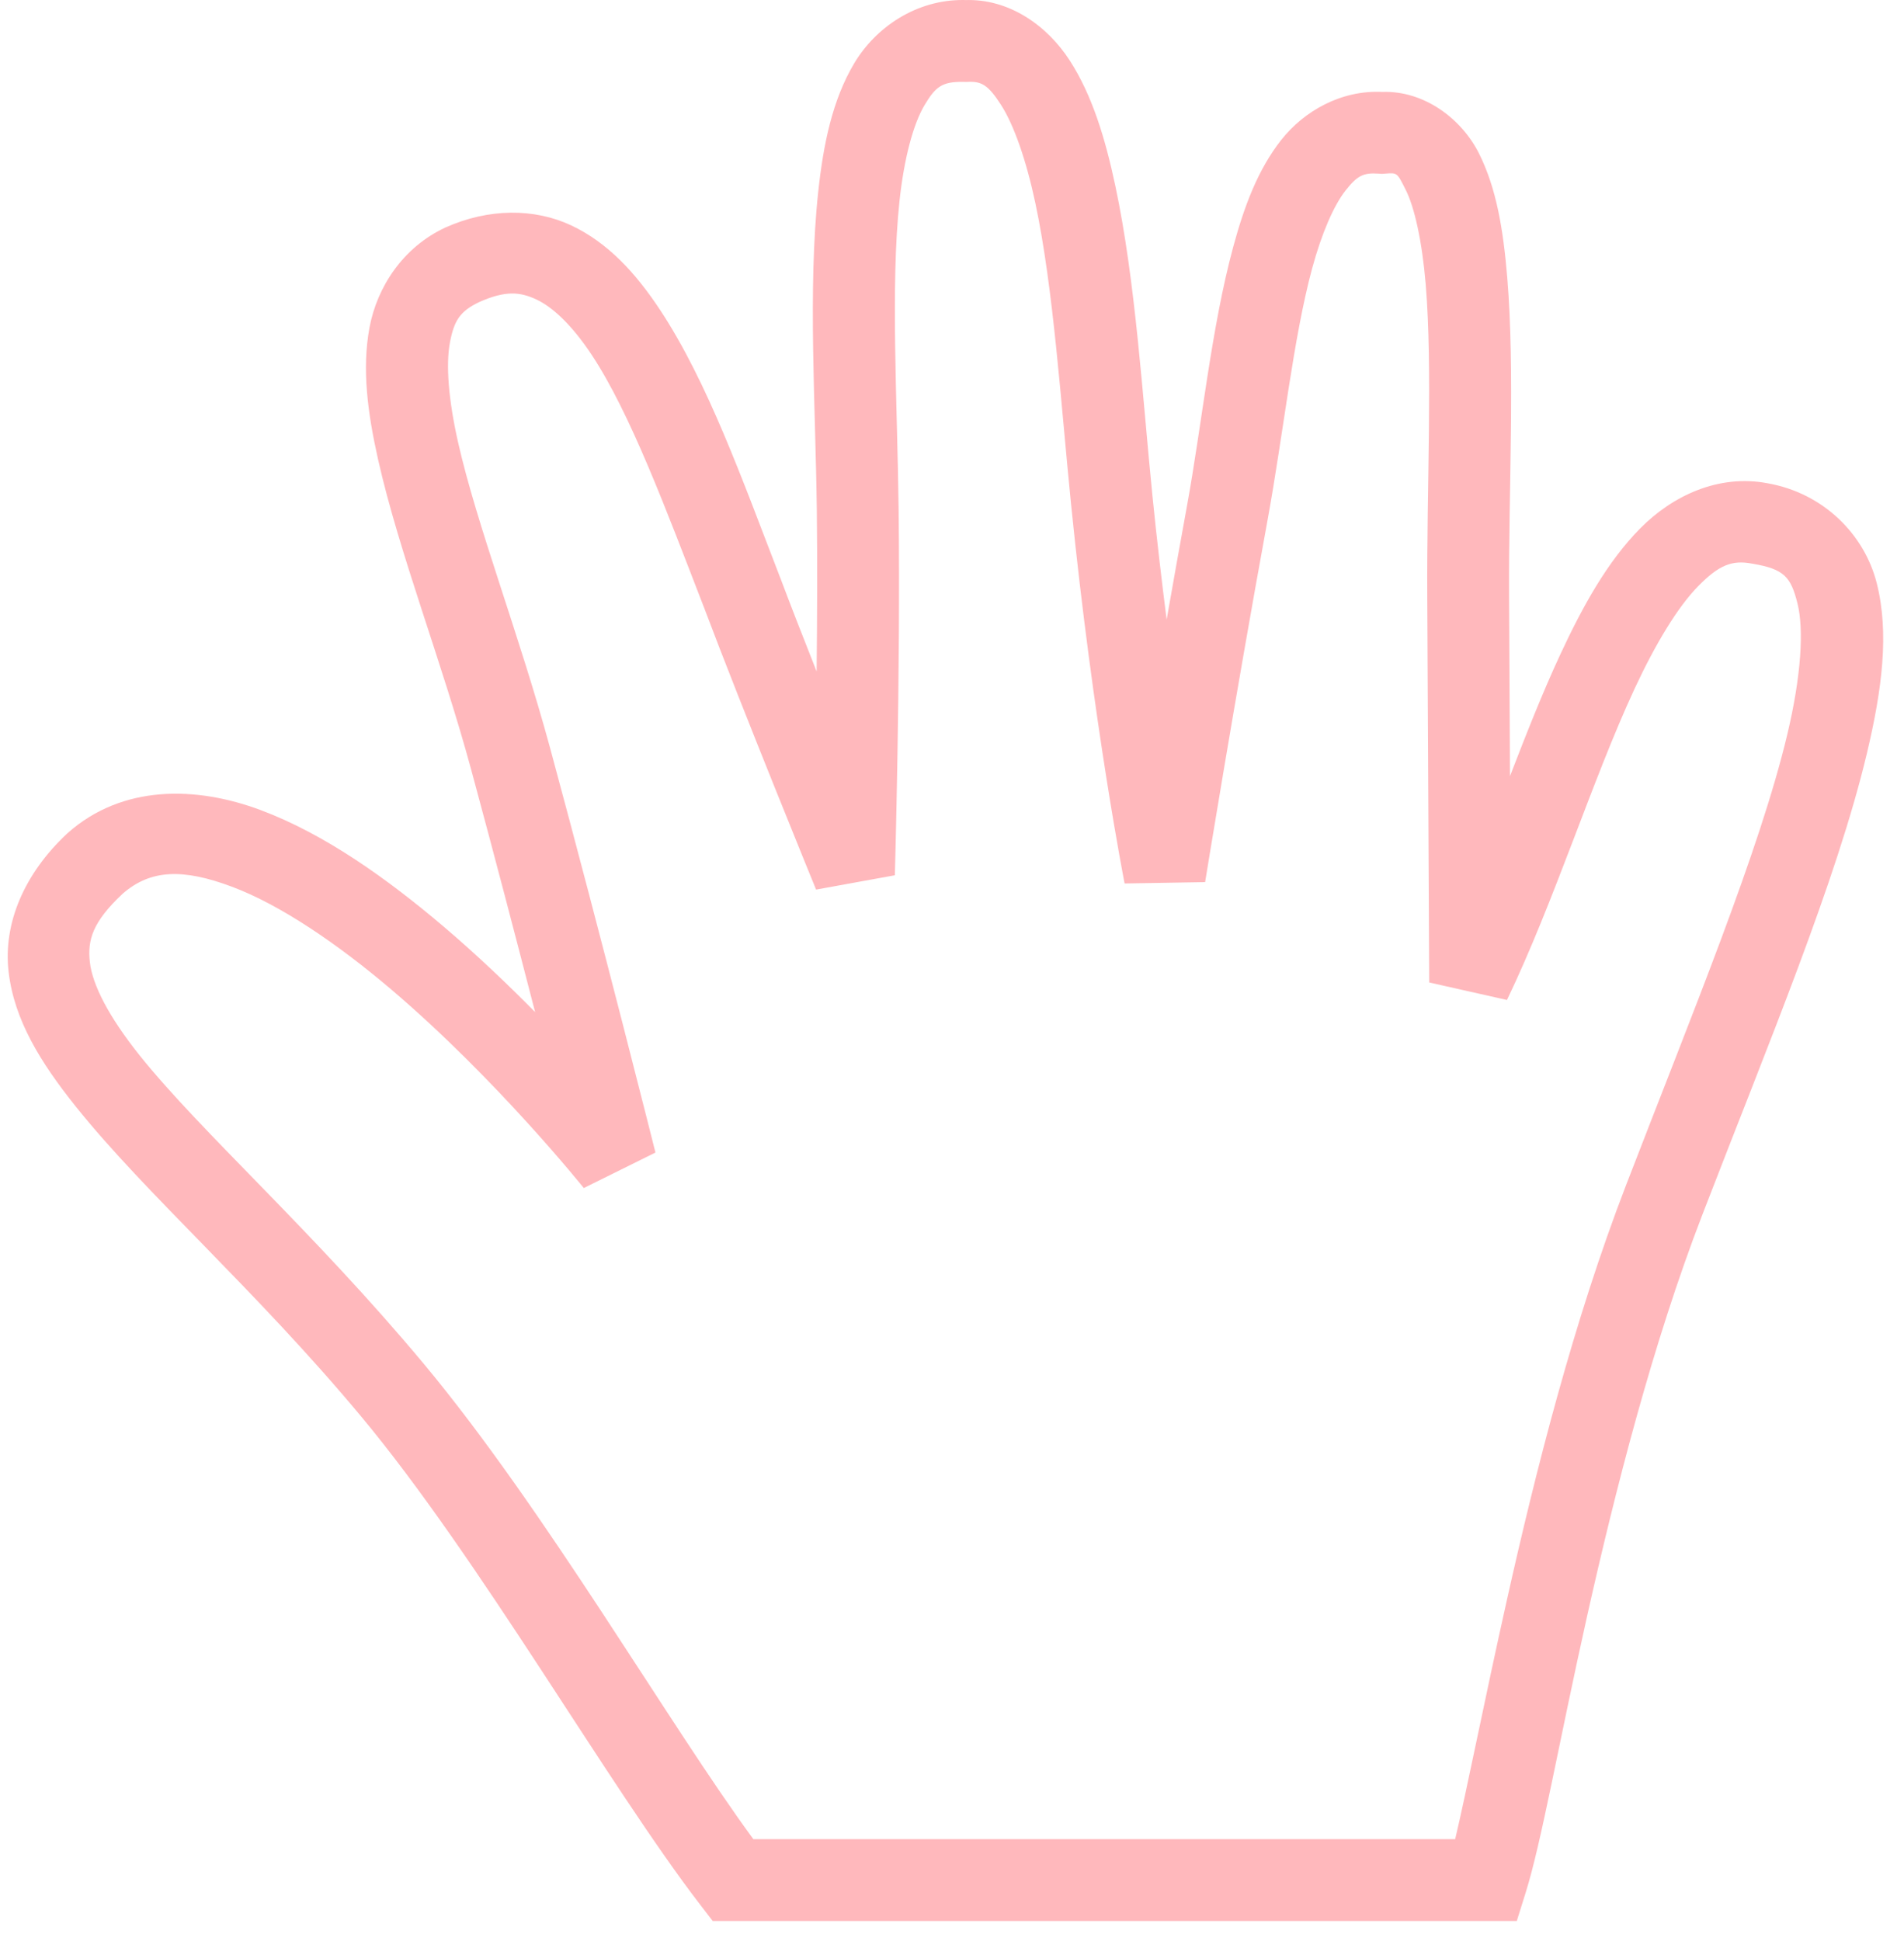 <svg width="52" height="53" viewBox="0 0 52 53" fill="none" xmlns="http://www.w3.org/2000/svg">
<path fill-rule="evenodd" clip-rule="evenodd" d="M26.307 5.80315e-05C25.028 -0.008 23.919 0.739 23.328 1.731C22.738 2.723 22.488 3.919 22.346 5.242C22.061 7.889 22.274 11.108 22.308 13.925C22.325 15.386 22.317 16.894 22.303 18.335C21.937 17.41 21.585 16.509 21.306 15.767L21.304 15.762L21.302 15.758C20.281 13.118 19.329 10.428 18.022 8.454C17.369 7.468 16.611 6.629 15.6 6.154C14.588 5.68 13.345 5.685 12.17 6.21L12.16 6.214L12.15 6.219C11.012 6.754 10.299 7.825 10.09 8.95C9.882 10.075 10.038 11.267 10.326 12.548C10.903 15.112 12.072 18.076 12.868 21.014C13.497 23.333 14.106 25.667 14.614 27.634C13.864 26.875 13.027 26.075 12.124 25.307C10.575 23.991 8.872 22.775 7.116 22.118C5.359 21.461 3.343 21.422 1.855 22.741L1.843 22.751L1.832 22.761C0.662 23.856 0.082 25.212 0.235 26.534C0.388 27.857 1.113 29.017 2.066 30.209C3.972 32.593 6.968 35.203 9.859 38.671C13.095 42.553 16.621 48.756 19.129 52.016L19.464 52.452H41.425L41.67 51.669C42.1 50.298 42.578 47.56 43.343 44.138C44.109 40.716 45.13 36.7 46.491 33.172C48.3 28.482 50.154 24.068 50.988 20.565C51.404 18.814 51.598 17.283 51.257 15.928C50.916 14.576 49.785 13.46 48.271 13.195C46.939 12.942 45.678 13.533 44.793 14.43C43.906 15.33 43.236 16.529 42.612 17.872C42.128 18.912 41.68 20.05 41.239 21.193C41.23 19.286 41.228 18.829 41.214 16.252C41.199 13.38 41.379 10.161 41.164 7.573C41.056 6.278 40.871 5.137 40.387 4.179C39.916 3.245 38.895 2.469 37.75 2.51C36.633 2.455 35.615 3.029 34.99 3.823C34.352 4.634 33.98 5.636 33.681 6.739C33.083 8.943 32.821 11.61 32.418 13.811C32.225 14.862 32.041 15.906 31.862 16.921C31.729 15.87 31.596 14.75 31.474 13.536C31.205 10.866 31.016 7.68 30.46 5.072C30.183 3.768 29.827 2.601 29.218 1.655C28.609 0.708 27.561 -0.049 26.34 0.003L26.428 0.003C26.388 0.001 26.347 0 26.307 5.23488e-05V5.80315e-05ZM26.293 2.235C26.311 2.235 26.329 2.235 26.348 2.236L26.392 2.237L26.435 2.235C26.81 2.22 26.988 2.319 27.339 2.864C27.689 3.408 28.026 4.368 28.275 5.538C28.773 7.876 28.975 11.023 29.251 13.76C29.856 19.77 30.714 24.123 30.714 24.123L32.913 24.086C32.913 24.086 33.728 19.059 34.616 14.213C35.044 11.876 35.319 9.235 35.837 7.324C36.097 6.368 36.427 5.611 36.746 5.205C37.066 4.799 37.228 4.71 37.657 4.741L37.74 4.747L37.823 4.741C38.164 4.715 38.153 4.71 38.392 5.185C38.632 5.66 38.84 6.596 38.937 7.758C39.13 10.082 38.964 13.294 38.98 16.264C39.008 21.773 39.033 26.826 39.033 26.826L41.157 27.304C42.455 24.601 43.491 21.282 44.638 18.814C45.212 17.58 45.821 16.571 46.385 15.999C46.948 15.427 47.306 15.284 47.857 15.391L47.869 15.393L47.881 15.395C48.733 15.541 48.91 15.759 49.09 16.473C49.27 17.188 49.192 18.459 48.814 20.048C48.058 23.226 46.229 27.642 44.406 32.368C42.976 36.076 41.939 40.18 41.163 43.65C40.536 46.45 40.061 48.876 39.742 50.218H20.575C18.291 47.112 14.884 41.209 11.575 37.24C8.555 33.618 5.488 30.911 3.811 28.814C2.973 27.765 2.526 26.895 2.455 26.278C2.384 25.666 2.528 25.176 3.345 24.407C4.114 23.732 5.004 23.714 6.333 24.211C7.666 24.71 9.236 25.785 10.677 27.01C13.56 29.46 15.944 32.439 15.944 32.439L17.901 31.47C17.901 31.47 16.464 25.74 15.025 20.43C14.185 17.332 13.019 14.338 12.506 12.058C12.25 10.919 12.174 9.968 12.287 9.358C12.4 8.752 12.564 8.497 13.092 8.246C13.801 7.931 14.2 7.966 14.651 8.178C15.104 8.39 15.634 8.894 16.159 9.688C17.211 11.276 18.185 13.896 19.218 16.564L19.215 16.555C20.269 19.355 22.288 24.29 22.288 24.29L24.439 23.899C24.439 23.899 24.596 18.453 24.542 13.898C24.507 10.996 24.317 7.806 24.567 5.481C24.692 4.318 24.944 3.386 25.248 2.874C25.552 2.363 25.732 2.231 26.293 2.235V2.235Z" fill="#FFB8BC"/>
</svg>
